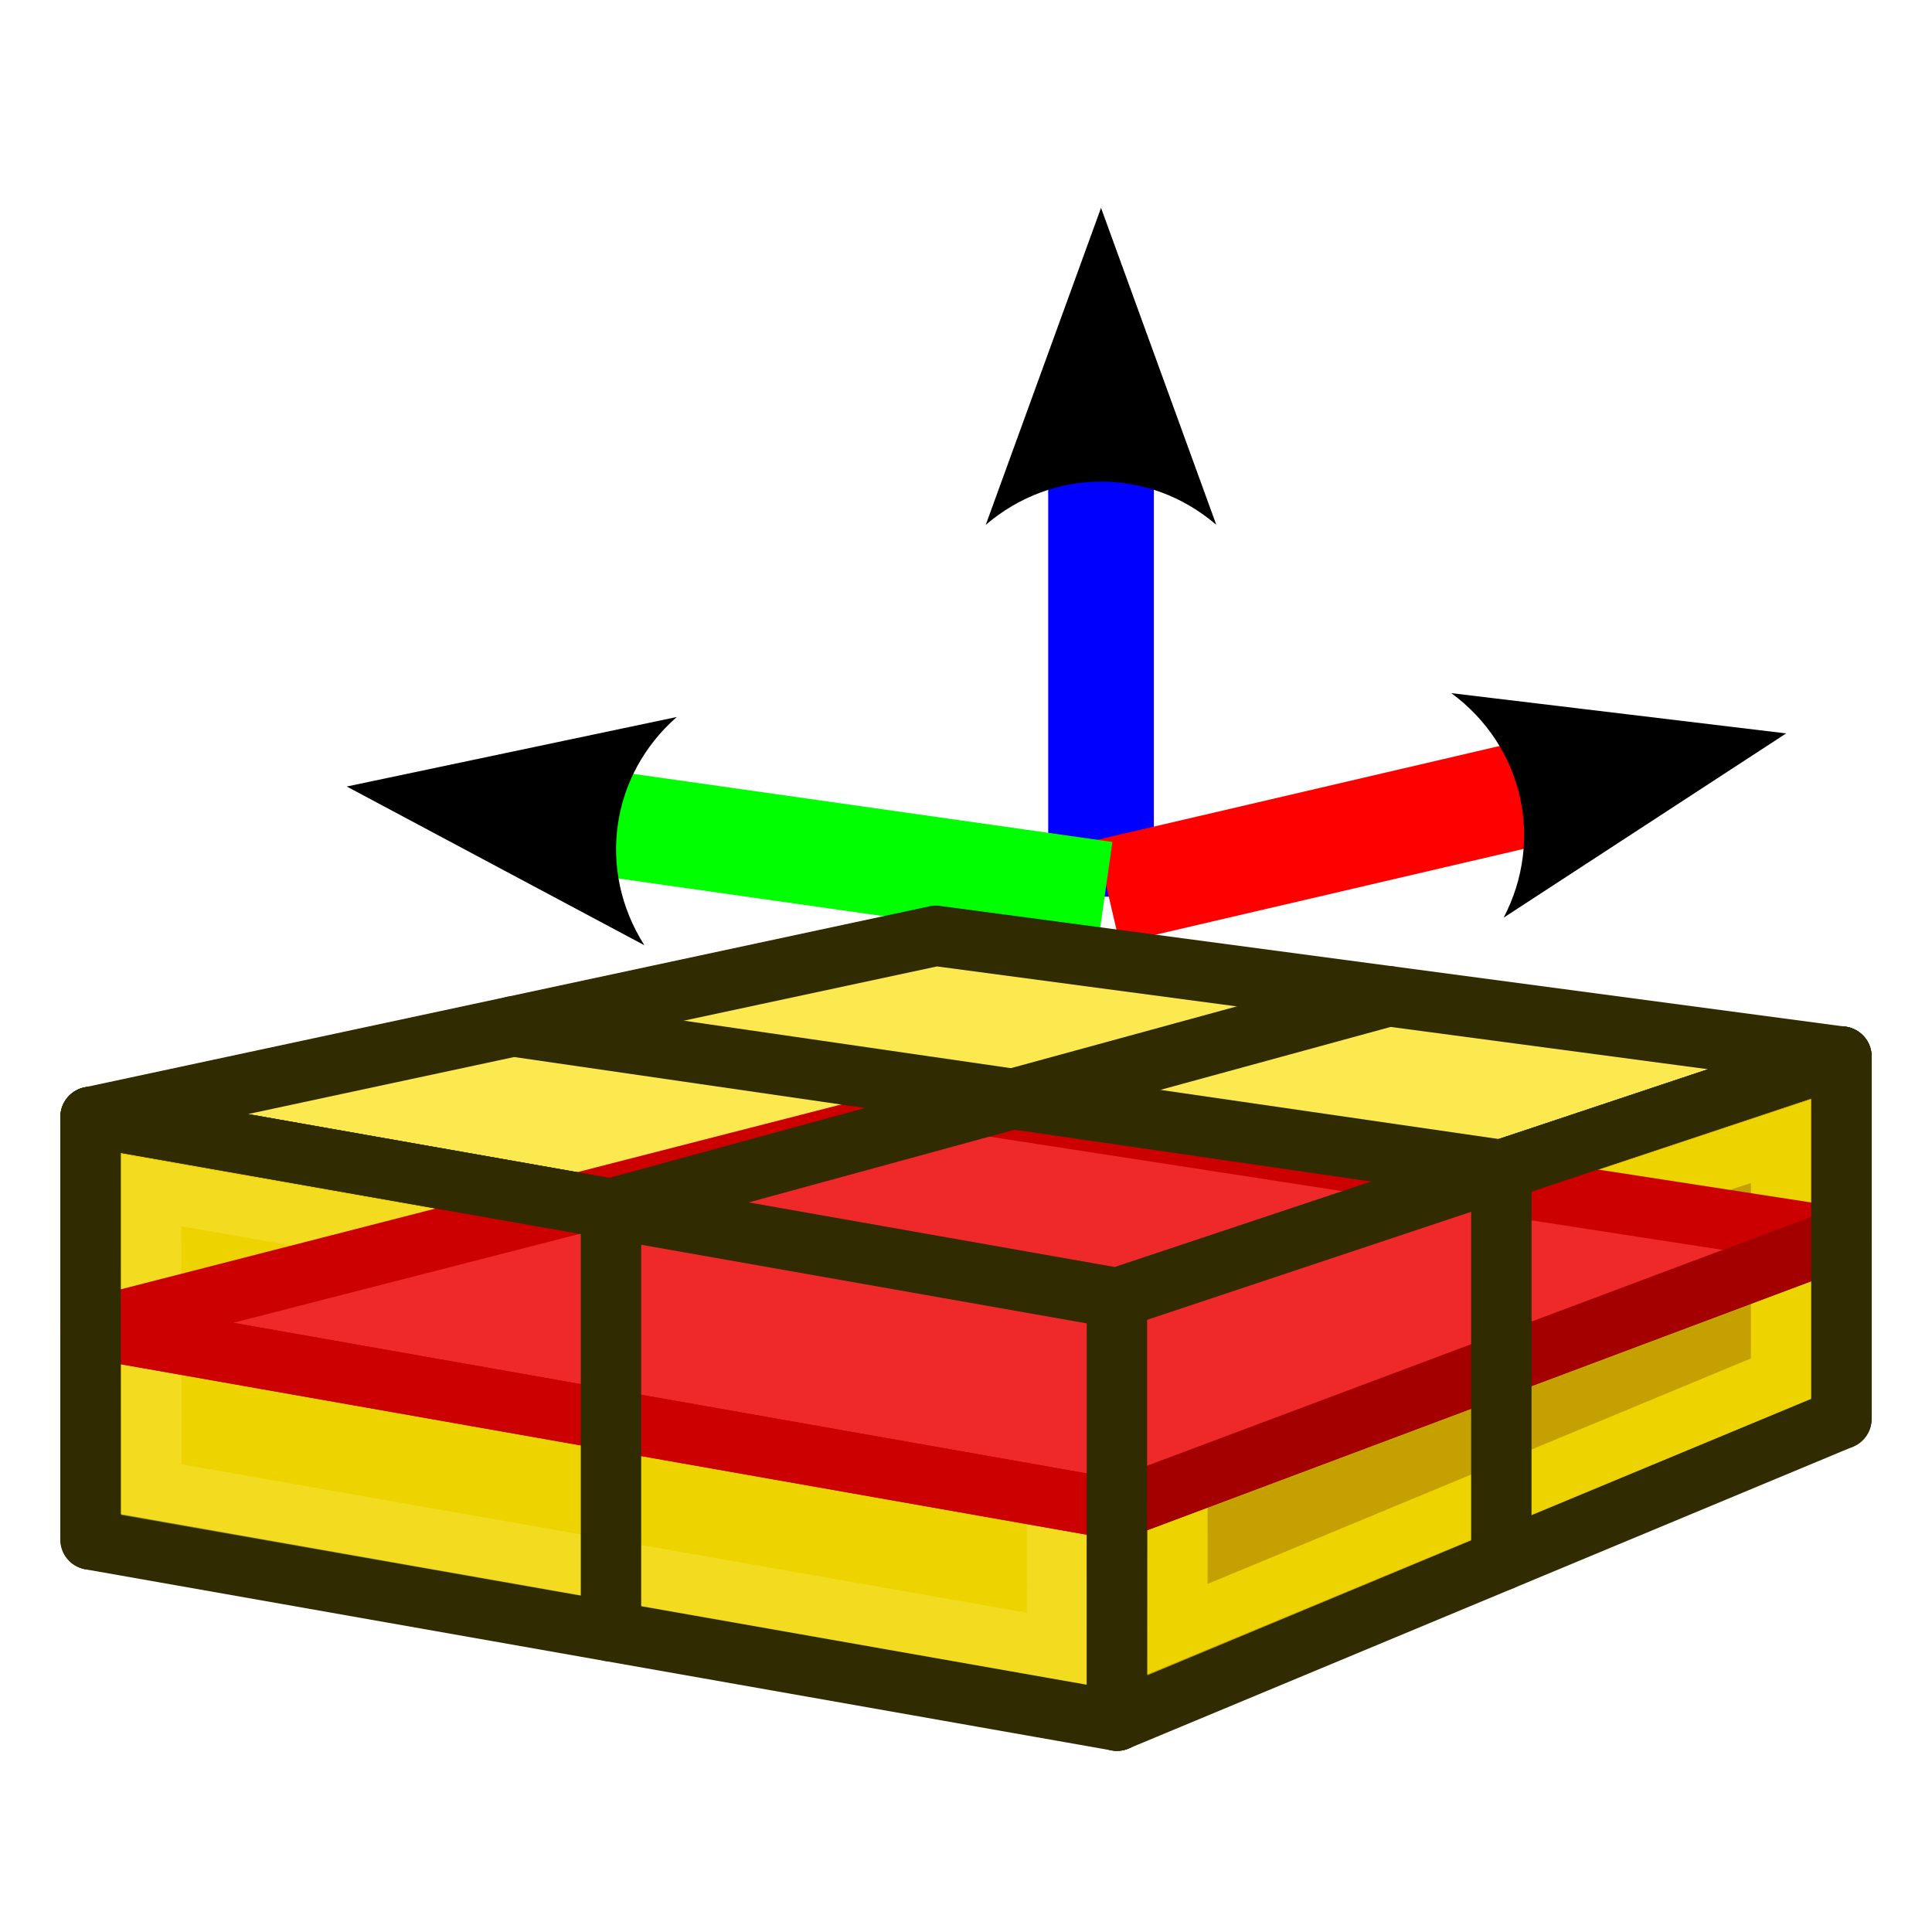 <?xml version="1.0" encoding="UTF-8" standalone="no"?>
<!-- Created with Inkscape (http://www.inkscape.org/) -->

<svg
   width="64px"
   height="64px"
   id="svg2860"
   version="1.1"
   sodipodi:docname="FEM_ElementGeometryDraped.svg"
   inkscape:version="1.2.2 (b0a8486541, 2022-12-01)"
   xmlns:inkscape="http://www.inkscape.org/namespaces/inkscape"
   xmlns:sodipodi="http://sodipodi.sourceforge.net/DTD/sodipodi-0.dtd"
   xmlns="http://www.w3.org/2000/svg"
   xmlns:svg="http://www.w3.org/2000/svg"
   xmlns:rdf="http://www.w3.org/1999/02/22-rdf-syntax-ns#"
   xmlns:cc="http://creativecommons.org/ns#"
   xmlns:dc="http://purl.org/dc/elements/1.1/">
  <sodipodi:namedview
     id="namedview22"
     pagecolor="#505050"
     bordercolor="#eeeeee"
     borderopacity="1"
     inkscape:showpageshadow="0"
     inkscape:pageopacity="0"
     inkscape:pagecheckerboard="0"
     inkscape:deskcolor="#505050"
     showgrid="false"
     inkscape:zoom="7.375"
     inkscape:cx="7.7966102"
     inkscape:cy="32.474576"
     inkscape:window-width="1536"
     inkscape:window-height="891"
     inkscape:window-x="0"
     inkscape:window-y="32"
     inkscape:window-maximized="1"
     inkscape:current-layer="g3295" />
  <defs
     id="defs2862">
    <marker
       style="overflow:visible"
       id="marker1893"
       refX="0"
       refY="0"
       orient="auto-start-reverse"
       inkscape:stockid="Arrow2"
       markerWidth="3"
       markerHeight="2.182"
       viewBox="0 0 7.7 5.6"
       inkscape:isstock="true"
       inkscape:collect="always"
       preserveAspectRatio="xMidYMid">
      <path
         transform="scale(0.7)"
         d="M -2,-4 9,0 -2,4 c 2,-2.33 2,-5.66 0,-8 z"
         style="fill:context-stroke;fill-rule:evenodd;stroke:none"
         id="path1891" />
    </marker>
    <marker
       style="overflow:visible"
       id="marker1659"
       refX="0"
       refY="0"
       orient="auto-start-reverse"
       inkscape:stockid="Arrow2"
       markerWidth="3"
       markerHeight="2.182"
       viewBox="0 0 7.7 5.6"
       inkscape:isstock="true"
       inkscape:collect="always"
       preserveAspectRatio="xMidYMid">
      <path
         transform="scale(0.7)"
         d="M -2,-4 9,0 -2,4 c 2,-2.33 2,-5.66 0,-8 z"
         style="fill:context-stroke;fill-rule:evenodd;stroke:none"
         id="path1657" />
    </marker>
    <marker
       style="overflow:visible"
       id="Arrow2"
       refX="0"
       refY="0"
       orient="auto-start-reverse"
       inkscape:stockid="Arrow2"
       markerWidth="3"
       markerHeight="2.182"
       viewBox="0 0 7.7 5.6"
       inkscape:isstock="true"
       inkscape:collect="always"
       preserveAspectRatio="xMidYMid">
      <path
         transform="scale(0.7)"
         d="M -2,-4 9,0 -2,4 c 2,-2.33 2,-5.66 0,-8 z"
         style="fill:context-stroke;fill-rule:evenodd;stroke:none"
         id="arrow2L" />
    </marker>
    <filter
       inkscape:label="In and Out"
       inkscape:menu="Shadows and Glows"
       inkscape:menu-tooltip="Inner colorized shadow, outer black shadow"
       style="color-interpolation-filters:sRGB;"
       id="filter13801"
       x="-0.574"
       y="-1.25"
       width="2.307"
       height="3.375">
      <feGaussianBlur
         result="result0"
         in="SourceAlpha"
         stdDeviation="4"
         id="feGaussianBlur13795" />
      <feOffset
         dx="5"
         dy="5"
         result="result4"
         id="feOffset13797" />
      <feComposite
         in="SourceGraphic"
         in2="result4"
         operator="xor"
         result="result3"
         id="feComposite13799" />
    </filter>
  </defs>
  <g
     id="g3295"
     transform="translate(-5.553,-5.966)"
     style="filter:url(#filter13801)">
    <path
       style="fill:#ff0000;stroke:#0000ff;stroke-width:3.5;stroke-dasharray:none;stroke-opacity:1;marker-end:url(#Arrow2)"
       d="M 37.026,30.67 V 16.442"
       id="path236"
       sodipodi:nodetypes="cc" />
    <path
       style="fill:#ff0000;stroke:#ff0000;stroke-width:3.5;stroke-dasharray:none;stroke-opacity:1;marker-end:url(#marker1659)"
       d="M 37.244,30.503 51.356,27.212"
       id="path238"
       sodipodi:nodetypes="cc" />
    <path
       style="fill:none;stroke:#00ff00;stroke-width:3.5;stroke-dasharray:none;stroke-opacity:1;marker-end:url(#marker1893)"
       d="M 37.156,30.589 20.545,28.229"
       id="path1025"
       sodipodi:nodetypes="cc" />
  </g>
  <g
     id="layer1"
     transform="translate(0,12)">
    <path
       style="display:inline;fill:#fce94f;fill-opacity:1;stroke:#302b00;stroke-width:2;stroke-linecap:butt;stroke-linejoin:round;stroke-opacity:1"
       d="M 3,25 37,31 61,23 31,19 Z"
       id="path2993" />
    <path
       style="display:inline;fill:#c4a000;fill-opacity:1;stroke:#302b00;stroke-width:2;stroke-linecap:butt;stroke-linejoin:round;stroke-opacity:1"
       d="M 61,23 V 35 L 37,45 V 31 Z"
       id="path2995" />
    <path
       id="path3825"
       d="m 3,25 34,6 V 45 L 3,39 Z"
       style="display:inline;overflow:visible;visibility:visible;fill:#edd400;fill-opacity:1;fill-rule:evenodd;stroke:#302b00;stroke-width:2;stroke-linecap:butt;stroke-linejoin:round;stroke-miterlimit:4;stroke-dasharray:none;stroke-dashoffset:0;stroke-opacity:1;marker:none;enable-background:accumulate" />
    <path
       style="display:inline;fill:none;stroke:#fce94f;stroke-width:2;stroke-linecap:butt;stroke-linejoin:miter;stroke-opacity:0.4"
       d="m 5,27.428 0.009,9.919 30.009,5.269 -0.009,-9.934 z"
       id="path3765" />
    <path
       style="display:inline;fill:none;stroke:#edd400;stroke-width:2;stroke-linecap:butt;stroke-linejoin:miter;stroke-opacity:0.996"
       d="m 39.012,32.434 -0.012,9.535 20.001,-8.301 3.6e-4,-7.867 z"
       id="path3775" />
    <path
       style="display:inline;fill:#ef2929;stroke:#cc0000;stroke-width:2;stroke-linecap:round;stroke-linejoin:round;stroke-opacity:1;-inkscape-stroke:none"
       d="M 3,32 32.091,24.535 61,29 37,38 Z"
       id="path1" />
    <path
       style="display:inline;fill:none;stroke:#302b00;stroke-width:2;stroke-linecap:round;stroke-linejoin:miter;stroke-opacity:1"
       d="m 17,22 32.734,4.755"
       id="path3873" />
    <path
       style="display:inline;fill:none;stroke:#302b00;stroke-width:2;stroke-linecap:round;stroke-linejoin:miter;stroke-opacity:1"
       d="M 20.24,28.042 46,21"
       id="path3875" />
    <path
       style="fill:none;fill-opacity:1;stroke:#302b00;stroke-width:2;stroke-linecap:round;stroke-linejoin:round;stroke-opacity:1"
       d="m 3,25 34,6 24,-8"
       id="path3" />
    <path
       style="fill:none;fill-opacity:1;stroke:#a40000;stroke-width:2;stroke-linecap:round;stroke-linejoin:round;stroke-opacity:0.996"
       d="M 37,38 61,29"
       id="path2" />
    <path
       style="fill:none;fill-opacity:1;stroke:#cc0000;stroke-width:2;stroke-linecap:round;stroke-linejoin:round;stroke-opacity:1"
       d="m 3,32 34,6"
       id="path5" />
    <path
       style="display:inline;fill:none;stroke:#302b00;stroke-width:2;stroke-linecap:round;stroke-linejoin:miter;stroke-opacity:1"
       d="m 20.24,42.042 v -14"
       id="path3051-3" />
    <path
       style="display:inline;fill:none;stroke:#302b00;stroke-width:2;stroke-linecap:round;stroke-linejoin:miter;stroke-opacity:1"
       d="M 49.734,39.694 V 26.755"
       id="path3051-6" />
    <path
       style="fill:none;fill-opacity:1;stroke:#302b00;stroke-width:2;stroke-linecap:round;stroke-linejoin:round;stroke-opacity:1"
       d="M 37,31 V 45"
       id="path4" />
    <path
       style="fill:#a40000;fill-opacity:1;stroke:#302b00;stroke-width:2;stroke-linecap:round;stroke-linejoin:round;stroke-opacity:1"
       d="M 3,25 V 39"
       id="path6" />
    <path
       style="fill:#a40000;fill-opacity:1;stroke:#302b00;stroke-width:2;stroke-linecap:round;stroke-linejoin:round;stroke-opacity:1"
       d="M 61,23 V 35"
       id="path7" />
  </g>
</svg>
